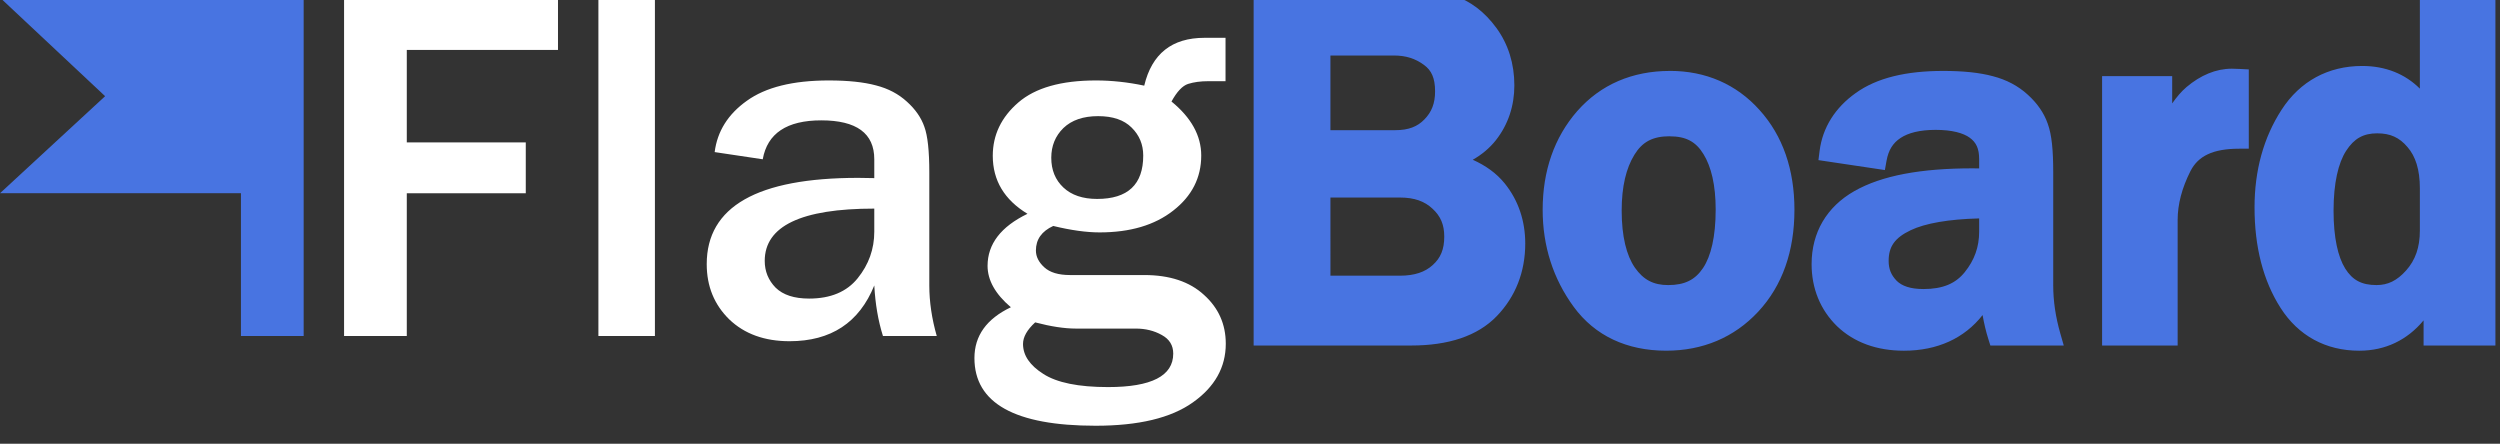 <?xml version="1.0" encoding="UTF-8" standalone="no"?>
<!-- Created with Inkscape (http://www.inkscape.org/) -->

<svg
   xmlns:dc="http://purl.org/dc/elements/1.1/"
   xmlns:cc="http://creativecommons.org/ns#"
   xmlns:rdf="http://www.w3.org/1999/02/22-rdf-syntax-ns#"
   xmlns:svg="http://www.w3.org/2000/svg"
   xmlns="http://www.w3.org/2000/svg"
   xmlns:sodipodi="http://sodipodi.sourceforge.net/DTD/sodipodi-0.dtd"
   xmlns:inkscape="http://www.inkscape.org/namespaces/inkscape"
   width="400"
   height="71"
   viewBox="0 0 105.833 18.785"
   version="1.1"
   id="svg8"
   inkscape:version="0.92.4 (5da689c313, 2019-01-14)"
   sodipodi:docname="flagboard_logo.svg"
   inkscape:export-filename="C:\Users\Hayden\Pictures\new flag.png"
   inkscape:export-xdpi="1919.9984"
   inkscape:export-ydpi="1919.9984">
  <rect x="0" y="0" width="105.833" height="18.785" fill="#333333" stroke="none"/>
  <defs
     id="defs2">
    <style
       type="text/css"
       id="style4536"><![CDATA[
    .fil2 {fill:#302061}
    .fil1 {fill:#E54221}
    .fil0 {fill:#F7D619}
   ]]></style>
  </defs>
  <sodipodi:namedview
     id="base"
     pagecolor="#ffffff"
     bordercolor="#292929"
     borderopacity="1"
     inkscape:pageopacity="0"
     inkscape:pageshadow="2"
     inkscape:zoom="1.3930004"
     inkscape:cx="364.87641"
     inkscape:cy="-22.396787"
     inkscape:document-units="px"
     inkscape:current-layer="g946"
     showgrid="true"
     units="px"
     showborder="true"
     inkscape:showpageshadow="false"
     inkscape:pagecheckerboard="true"
     inkscape:window-width="1920"
     inkscape:window-height="1017"
     inkscape:window-x="-8"
     inkscape:window-y="-8"
     inkscape:window-maximized="1"
     borderlayer="true"
     inkscape:lockguides="true"
     inkscape:snap-global="true"
     inkscape:snap-bbox="true"
     inkscape:bbox-paths="true"
     inkscape:snap-grids="true"
     inkscape:snap-page="true"
     inkscape:bbox-nodes="true"
     inkscape:snap-bbox-edge-midpoints="true"
     inkscape:snap-bbox-midpoints="true"
     inkscape:object-paths="true"
     inkscape:snap-intersection-paths="true"
     inkscape:snap-midpoints="true"
     inkscape:snap-smooth-nodes="true"
     inkscape:snap-object-midpoints="true"
     inkscape:snap-center="true"
     inkscape:snap-text-baseline="true"
     showguides="true"
     inkscape:guide-bbox="true"
     gridtolerance="20">
    <inkscape:grid
       type="xygrid"
       id="grid812"
       spacingx="1.102"
       spacingy="1.102"
       color="#000000"
       opacity="0.11"
       empcolor="#000000"
       empopacity="0.247"
       dotted="false"
       empspacing="12"
       visible="true"
       enabled="false" />
  </sodipodi:namedview>
  <g
     inkscape:groupmode="layer"
     id="layer2"
     inkscape:label="Background"
     transform="translate(0,-108.215)"
     sodipodi:insensitive="true" />
  <g
     inkscape:label="Layer 1"
     inkscape:groupmode="layer"
     id="layer1"
     transform="translate(0,-278.215)"
     style="opacity:1">
    <g
       id="g934"
       transform="matrix(0.237,0,0,0.237,0.002,-176.427)">
      <g
         transform="translate(-195.246,-182.556)"
         id="g883" />
      <g
         id="g946"
         transform="matrix(0.625,0,0,0.625,0.002,810.379)">
        <path
           style="font-style:normal;font-variant:normal;font-weight:normal;font-stretch:normal;font-size:145.079px;line-height:1.25;font-family:'Franklin Gothic Medium';-inkscape-font-specification:'Franklin Gothic Medium, ';letter-spacing:0px;word-spacing:0px;opacity:1;fill:#ffffff;fill-opacity:1;stroke:none;stroke-width:3.051"
           d="M 55.15 2.383 L 55.15 56.617 L 65.203 56.617 L 65.203 33.732 L 84.275 33.732 L 84.275 25.586 L 65.203 25.586 L 65.203 10.766 L 89.439 10.766 L 89.439 2.383 L 55.15 2.383 z M 95.916 2.383 L 95.916 56.617 L 104.975 56.617 L 104.975 2.383 L 95.916 2.383 z M 193.061 8.82 C 187.842 8.82 184.625 11.376 183.406 16.488 C 180.784 15.932 178.201 15.654 175.658 15.654 C 170.096 15.654 165.949 16.832 163.221 19.189 C 160.492 21.547 159.129 24.395 159.129 27.732 C 159.129 31.679 160.983 34.778 164.691 37.029 C 160.427 39.095 158.295 41.877 158.295 45.373 C 158.295 47.677 159.539 49.889 162.029 52.008 C 158.136 53.862 156.189 56.576 156.189 60.152 C 156.189 67.384 162.665 71 175.617 71 C 182.504 71 187.697 69.755 191.193 67.266 C 194.716 64.776 196.477 61.637 196.477 57.85 C 196.477 54.724 195.311 52.114 192.98 50.021 C 190.676 47.902 187.485 46.844 183.406 46.844 L 171.486 46.844 C 169.659 46.844 168.293 46.432 167.393 45.611 C 166.492 44.79 166.043 43.89 166.043 42.91 C 166.043 41.135 166.97 39.824 168.824 38.977 C 171.658 39.665 174.135 40.01 176.254 40.01 C 181.154 40.01 185.088 38.845 188.055 36.514 C 191.048 34.183 192.543 31.243 192.543 27.693 C 192.543 24.515 190.954 21.627 187.775 19.031 C 188.649 17.442 189.537 16.5 190.438 16.209 C 191.365 15.918 192.438 15.773 193.656 15.773 L 196.438 15.773 L 196.438 8.82 L 193.061 8.82 z M 132.826 15.654 C 127.105 15.654 122.734 16.74 119.715 18.912 C 116.695 21.058 114.975 23.799 114.551 27.137 L 122.258 28.289 C 122.999 24.13 126.125 22.051 131.635 22.051 C 137.303 22.051 140.137 24.13 140.137 28.289 L 140.137 31.309 C 139.051 31.282 138.19 31.268 137.555 31.268 C 121.371 31.268 113.279 35.878 113.279 45.096 C 113.279 48.645 114.484 51.598 116.895 53.955 C 119.331 56.286 122.549 57.451 126.549 57.451 C 133.197 57.451 137.726 54.471 140.137 48.512 C 140.296 51.478 140.759 54.18 141.527 56.617 L 150.15 56.617 C 149.356 53.836 148.957 51.134 148.957 48.512 L 148.957 30.395 C 148.957 26.951 148.694 24.514 148.164 23.084 C 147.661 21.627 146.734 20.289 145.383 19.07 C 144.032 17.825 142.376 16.953 140.416 16.449 C 138.456 15.919 135.925 15.654 132.826 15.654 z M 176.016 21.375 C 178.373 21.375 180.16 21.985 181.379 23.203 C 182.624 24.422 183.246 25.919 183.246 27.693 C 183.246 32.329 180.782 34.645 175.855 34.645 C 173.551 34.645 171.751 34.037 170.453 32.818 C 169.155 31.6 168.506 30.011 168.506 28.051 C 168.506 26.144 169.155 24.553 170.453 23.281 C 171.778 22.01 173.632 21.375 176.016 21.375 z M 140.137 36.195 L 140.137 39.891 C 140.137 42.672 139.249 45.161 137.475 47.359 C 135.726 49.531 133.131 50.617 129.688 50.617 C 127.304 50.617 125.516 50.035 124.324 48.869 C 123.159 47.677 122.576 46.247 122.576 44.578 C 122.576 38.989 128.429 36.195 140.137 36.195 z M 165.924 54.432 C 168.44 55.094 170.612 55.426 172.439 55.426 L 182.055 55.426 C 183.617 55.426 185.008 55.77 186.227 56.459 C 187.445 57.121 188.055 58.113 188.055 59.438 C 188.055 63.013 184.572 64.803 177.605 64.803 C 172.864 64.803 169.406 64.099 167.234 62.695 C 165.062 61.318 163.977 59.716 163.977 57.889 C 163.977 56.776 164.626 55.624 165.924 54.432 z "
           transform="matrix(1.783,0,0,1.783,-0.016,1767.787)"
           id="path819" />
        <path
           style="font-style:normal;font-variant:normal;font-weight:normal;font-stretch:normal;font-size:145.079px;line-height:1.25;font-family:'Franklin Gothic Medium';-inkscape-font-specification:'Franklin Gothic Medium, ';letter-spacing:0px;word-spacing:0px;fill:#4874e1;fill-opacity:1;stroke:none;stroke-width:5.44;stroke-opacity:1"
           d="m 358.266,1769.316 v 102.135 h 2.721 42.291 c 10.605,0 18.966,-2.678 24.486,-8.412 5.371,-5.578 8.127,-12.671 8.127,-20.73 0,-6.483 -1.967,-12.331 -5.841,-17.149 -2.379,-2.957 -5.516,-5.166 -9.162,-6.799 2.553,-1.441 4.791,-3.298 6.621,-5.6 l 0.006,-0.01 0.004,-0.01 c 3.483,-4.433 5.258,-9.771 5.258,-15.637 0,-6.158 -1.716,-11.736 -5.129,-16.41 -3.338,-4.571 -7.479,-7.764 -12.289,-9.277 -4.579,-1.44 -10.122,-2.11 -16.686,-2.11 z m 333.299,0 v 28.723 c -4.194,-4.193 -9.814,-6.481 -16.479,-6.481 -9.732,0 -17.758,4.357 -23.037,12.506 -5.167,7.976 -7.734,17.36 -7.734,27.902 0,11.252 2.437,20.902 7.441,28.736 5.091,7.971 12.941,12.236 22.48,12.236 7.507,0 13.757,-3.085 18.391,-8.668 v 7.18 h 20.53 v -2.719 -99.416 z m -311.354,19.254 h 18.178 c 3.375,0 6.103,0.877 8.515,2.656 l 0.012,0.01 0.012,0.01 c 2.135,1.54 3.193,3.718 3.193,7.569 0,3.438 -0.987,5.914 -3.047,8.011 l -0.01,0.01 -0.008,0.01 c -1.957,2.031 -4.51,3.062 -8.313,3.062 h -18.533 z m 257.616,3.767 c -4.553,0 -8.951,1.873 -12.947,5.246 -1.528,1.29 -2.859,2.907 -4.098,4.674 v -7.793 h -20.033 v 76.987 h 21.592 v -2.719 -33.155 c 0,-4.42 1.184,-9.061 3.672,-13.994 2.179,-4.236 6.306,-6.379 13.94,-6.379 h 2.719 v -22.656 l -2.577,-0.135 c -0.925,-0.049 -1.666,-0.077 -2.268,-0.077 z m -160.594,0.639 c -10.737,10e-5 -19.811,3.891 -26.482,11.479 h -0.002 -0.004 c -6.583,7.545 -9.879,17.106 -9.879,28.211 0,10.337 2.982,19.694 8.885,27.748 6.058,8.265 15.189,12.518 26.42,12.518 10.455,0 19.439,-3.781 26.289,-11.139 6.927,-7.437 10.363,-17.324 10.363,-29.127 0,-11.465 -3.309,-21.139 -9.975,-28.521 -6.609,-7.372 -15.381,-11.176 -25.615,-11.176 z m 78.067,0 c -10.542,0 -18.916,1.971 -24.961,6.316 -5.873,4.176 -9.477,9.857 -10.324,16.534 l -0.336,2.641 18.991,2.838 0.465,-2.604 c 0.559,-3.134 1.828,-5.109 4,-6.555 2.173,-1.445 5.469,-2.324 10.039,-2.324 4.721,0 7.932,0.912 9.762,2.254 1.829,1.342 2.678,3.057 2.678,6.146 v 2.623 c -0.597,-0.01 -1.41,-0.029 -1.883,-0.029 -14.686,0 -25.917,2.025 -33.809,6.519 -7.891,4.495 -12.195,11.838 -12.195,20.851 0,6.944 2.48,13.062 7.266,17.742 l 0.01,0.012 0.012,0.01 c 4.882,4.67 11.434,6.988 19.093,6.988 9.555,0 17.277,-3.542 22.482,-10.184 0.423,2.357 0.948,4.634 1.629,6.793 l 0.6,1.902 h 20.972 l -0.99,-3.467 c -1.355,-4.742 -2.02,-9.302 -2.02,-13.703 v -32.303 c 0,-6.262 -0.396,-10.734 -1.58,-13.949 -1.067,-3.071 -3.013,-5.837 -5.683,-8.248 -2.752,-2.533 -6.139,-4.305 -10.002,-5.299 -3.84,-1.035 -8.545,-1.506 -14.215,-1.506 z m 124.109,17.838 h 5e-4 c 3.719,0 6.335,1.207 8.613,3.918 l 0.015,0.016 0.014,0.015 c 2.254,2.598 3.513,6.374 3.513,11.748 v 12.113 c 0,4.815 -1.31,8.44 -3.916,11.367 h -0.002 v 0 c -2.63,2.959 -5.261,4.187 -8.451,4.187 -4.283,0 -6.889,-1.412 -8.959,-4.711 -2.069,-3.299 -3.338,-8.817 -3.338,-16.514 0,-7.969 1.355,-13.685 3.599,-17.15 2.293,-3.541 4.93,-4.992 8.91,-4.992 z m -202.246,0.85 h 5e-4 c 4.668,10e-5 7.489,1.537 9.65,5.074 h 0.004 l 0.004,0.01 c 2.226,3.602 3.49,8.857 3.49,15.855 0,7.795 -1.365,13.356 -3.614,16.709 -2.248,3.353 -5.206,4.869 -9.961,4.869 -4.201,0 -7.063,-1.493 -9.52,-4.988 -10e-4,0 -4.3e-4,0 -0.002,-0.01 -2.375,-3.447 -3.768,-8.842 -3.768,-16.301 0,-6.888 1.294,-12.151 3.631,-15.922 l 0.004,-0.01 0.002,-0.01 c 2.255,-3.679 5.22,-5.289 10.077,-5.289 z m -96.951,17.496 h 19.879 c 4.119,0 7.029,1.081 9.266,3.166 l 0.01,0.01 0.008,0.01 c 2.313,2.12 3.367,4.553 3.367,7.982 0,3.656 -1.058,6.116 -3.275,8.107 l -0.01,0.01 -0.008,0.01 c -2.159,1.973 -5.135,3.043 -9.429,3.043 h -19.807 z m 185.401,5.971 v 3.777 c 0,4.38 -1.33,8.126 -4.142,11.61 v 0 h -0.002 c -2.57,3.193 -6.198,4.795 -11.766,4.795 -3.792,0 -6.158,-0.894 -7.637,-2.329 -1.615,-1.663 -2.322,-3.389 -2.322,-5.718 0,-4.033 1.697,-6.569 6.279,-8.756 4.147,-1.979 10.81,-3.163 19.59,-3.381 z"
           id="path827"
           inkscape:connector-curvature="0" />
        <path
           style="font-style:normal;font-variant:normal;font-weight:normal;font-stretch:normal;font-size:145.079px;line-height:1.25;font-family:'Franklin Gothic Medium';-inkscape-font-specification:'Franklin Gothic Medium, ';letter-spacing:0px;word-spacing:0px;fill:#4874e1;fill-opacity:1;stroke:none;stroke-width:5.44"
           d="m -0.008,1772.036 30.032,28.159 -30.04,27.734 H 68.846 v 40.803 h 17.922 v -96.695 z"
           id="path847"
           inkscape:connector-curvature="0" />
      </g>
    </g>
  </g>
</svg>
